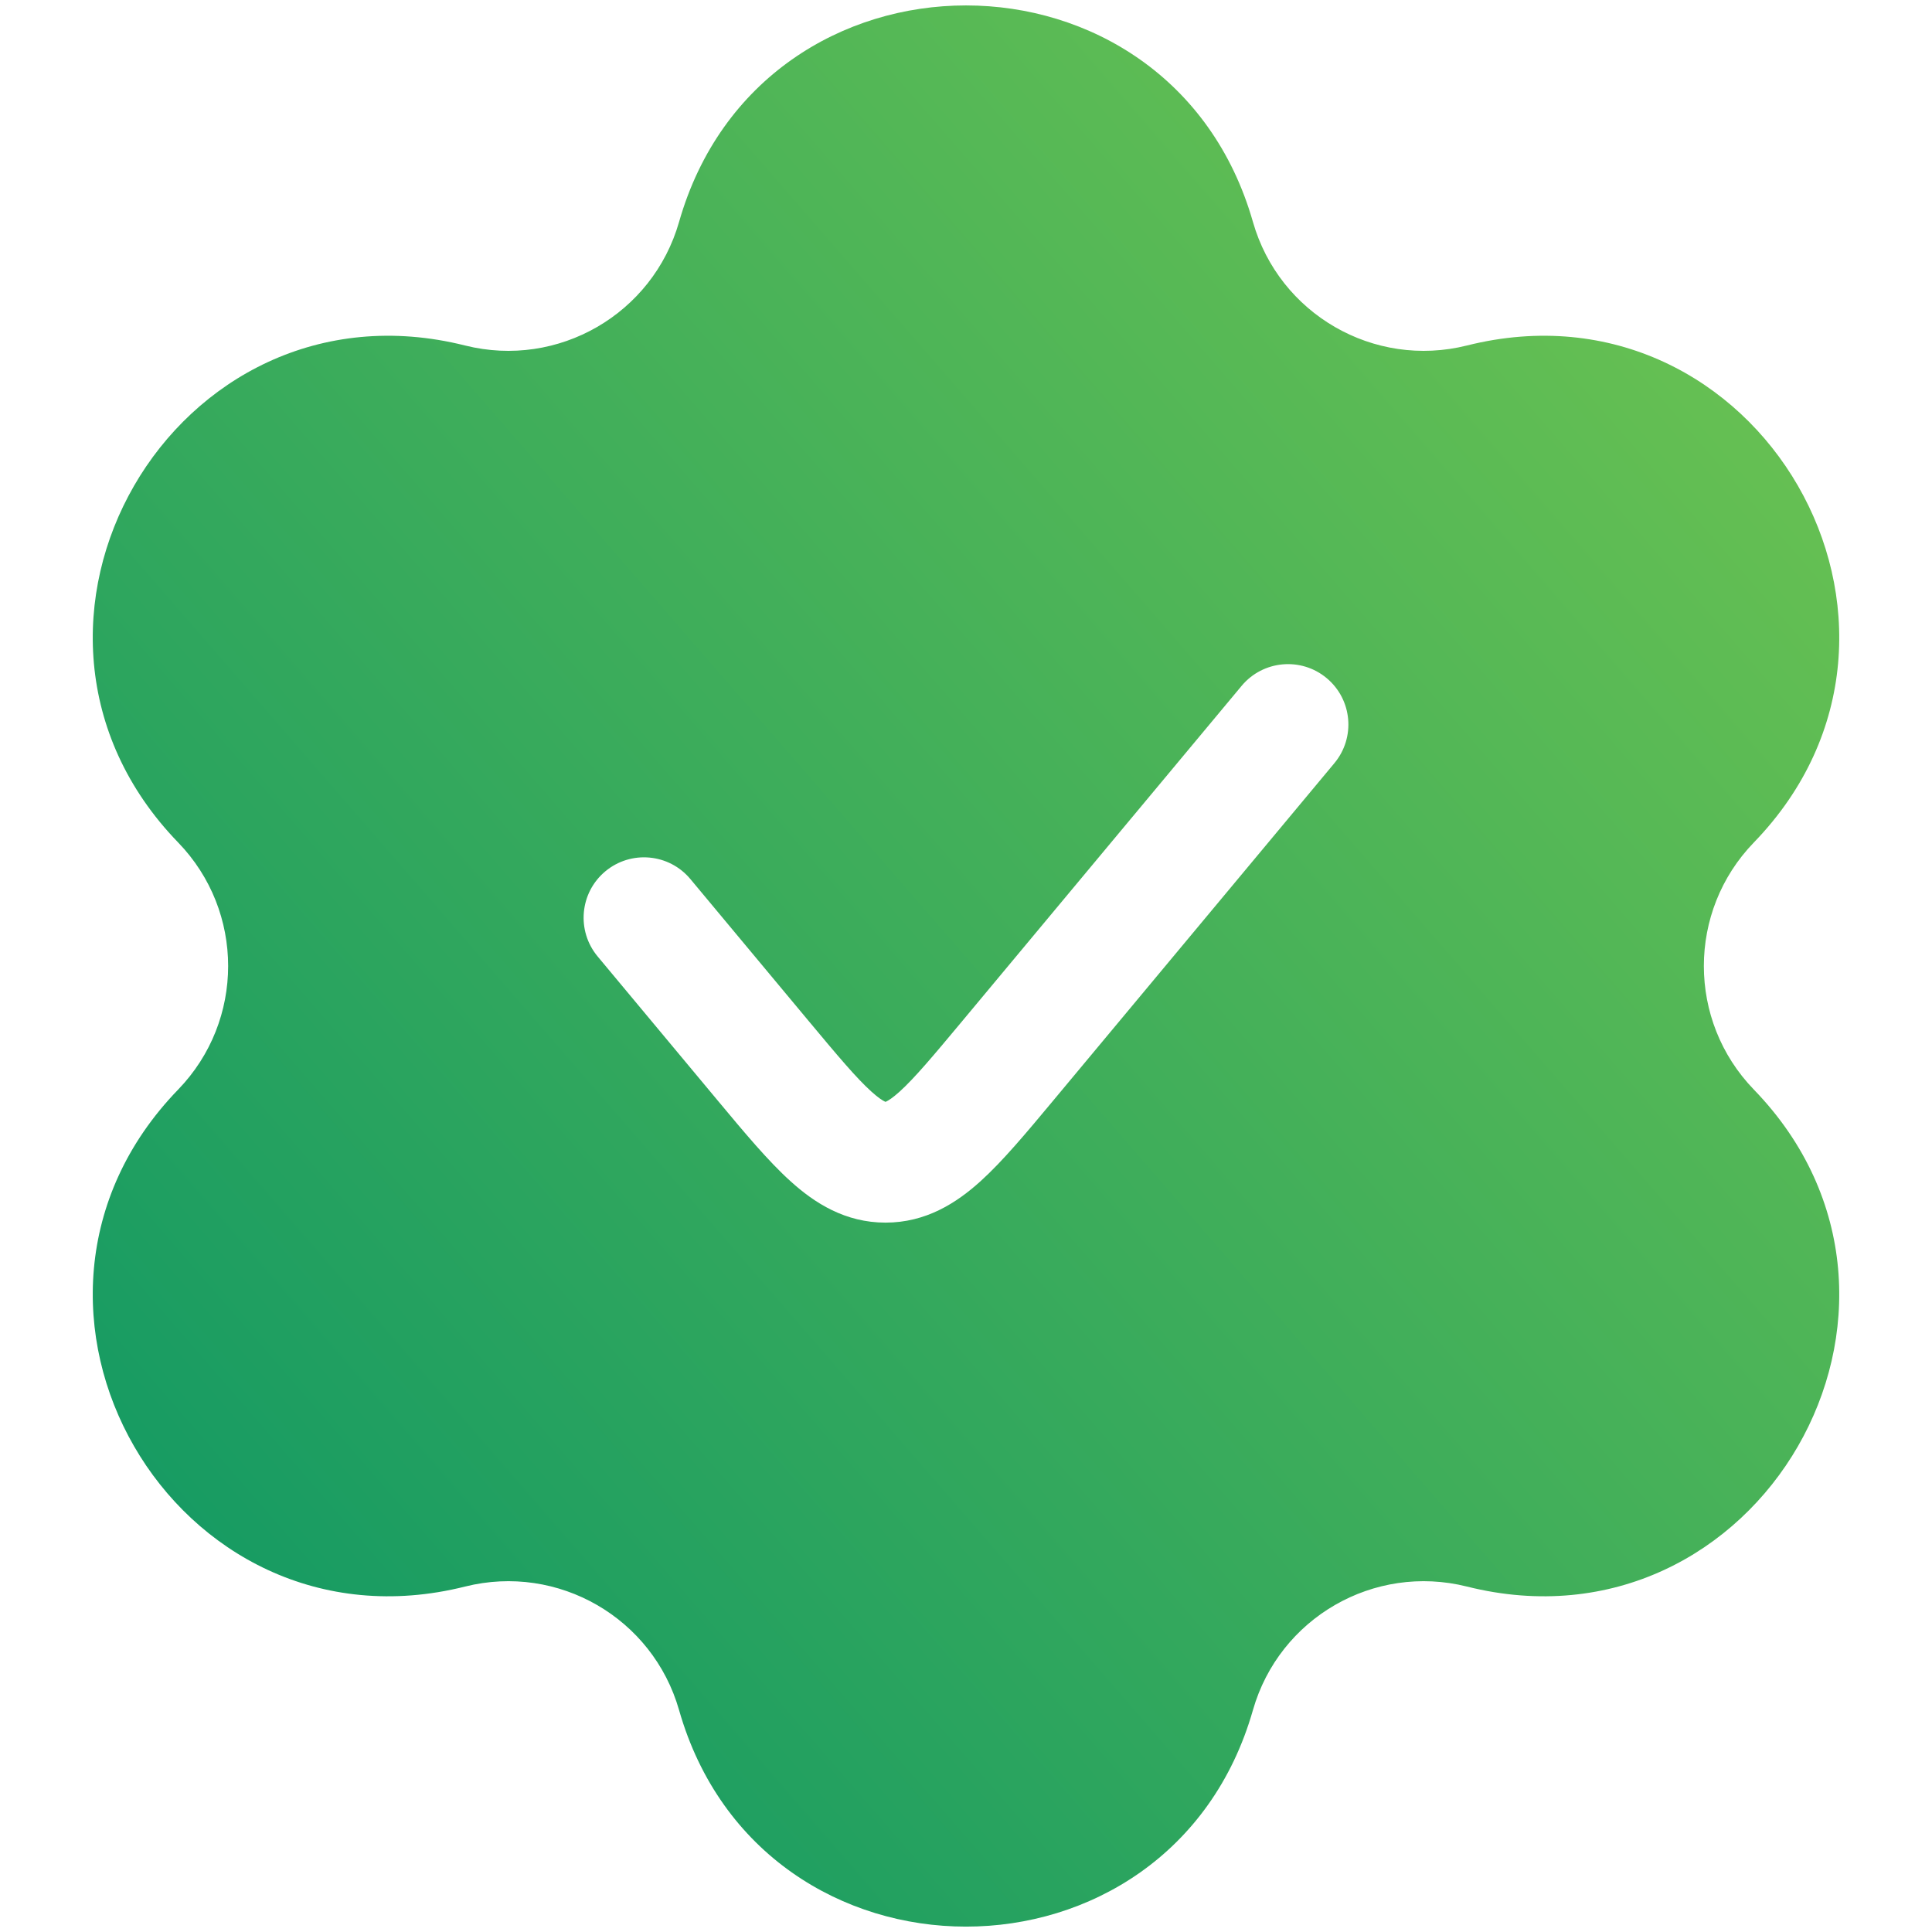 <svg width="35" height="35" viewBox="0 0 35 35" fill="none" xmlns="http://www.w3.org/2000/svg">
<g clip-path="url(#clip0_3664_41470)">
<path fill-rule="evenodd" clip-rule="evenodd" d="M12.302 4.02C13.794 -1.209 21.206 -1.209 22.698 4.02C23.175 5.69 24.89 6.681 26.575 6.259C31.85 4.936 35.556 11.355 31.773 15.262C30.565 16.51 30.565 18.491 31.773 19.739C35.556 23.646 31.85 30.064 26.575 28.742C24.89 28.32 23.175 29.31 22.698 30.98C21.206 36.21 13.794 36.21 12.302 30.98C11.825 29.31 10.11 28.32 8.425 28.742C3.15 30.064 -0.556 23.646 3.227 19.739C4.435 18.491 4.435 16.51 3.227 15.262C-0.556 11.355 3.15 4.936 8.425 6.259C10.11 6.681 11.825 5.69 12.302 4.02ZM24.174 13.825C24.56 13.361 24.498 12.672 24.034 12.285C23.57 11.898 22.88 11.961 22.493 12.425L17.442 18.486C16.901 19.135 16.569 19.53 16.296 19.777C16.169 19.891 16.094 19.937 16.058 19.954C16.05 19.958 16.045 19.96 16.042 19.961C16.038 19.96 16.033 19.958 16.026 19.954C15.99 19.937 15.915 19.891 15.788 19.777C15.514 19.53 15.182 19.135 14.641 18.486L12.507 15.925C12.12 15.461 11.431 15.398 10.966 15.785C10.502 16.172 10.44 16.861 10.826 17.326L13.007 19.943C13.486 20.518 13.918 21.036 14.322 21.4C14.76 21.797 15.313 22.149 16.042 22.149C16.77 22.149 17.323 21.797 17.762 21.4C18.165 21.036 18.597 20.518 19.076 19.943L24.174 13.825Z" fill="url(#paint0_linear_3664_41470)"/>
</g>
<defs>
<linearGradient id="paint0_linear_3664_41470" x1="2.187" y1="33.769" x2="35.914" y2="4.479" gradientUnits="userSpaceOnUse">
<stop stop-color="#0C9665"/>
<stop offset="1" stop-color="#71C550"/>
</linearGradient>
<clipPath id="clip0_3664_41470">
<rect width="35" height="35" fill="white" transform="translate(0 0)"/>
</clipPath>
</defs>
</svg>
